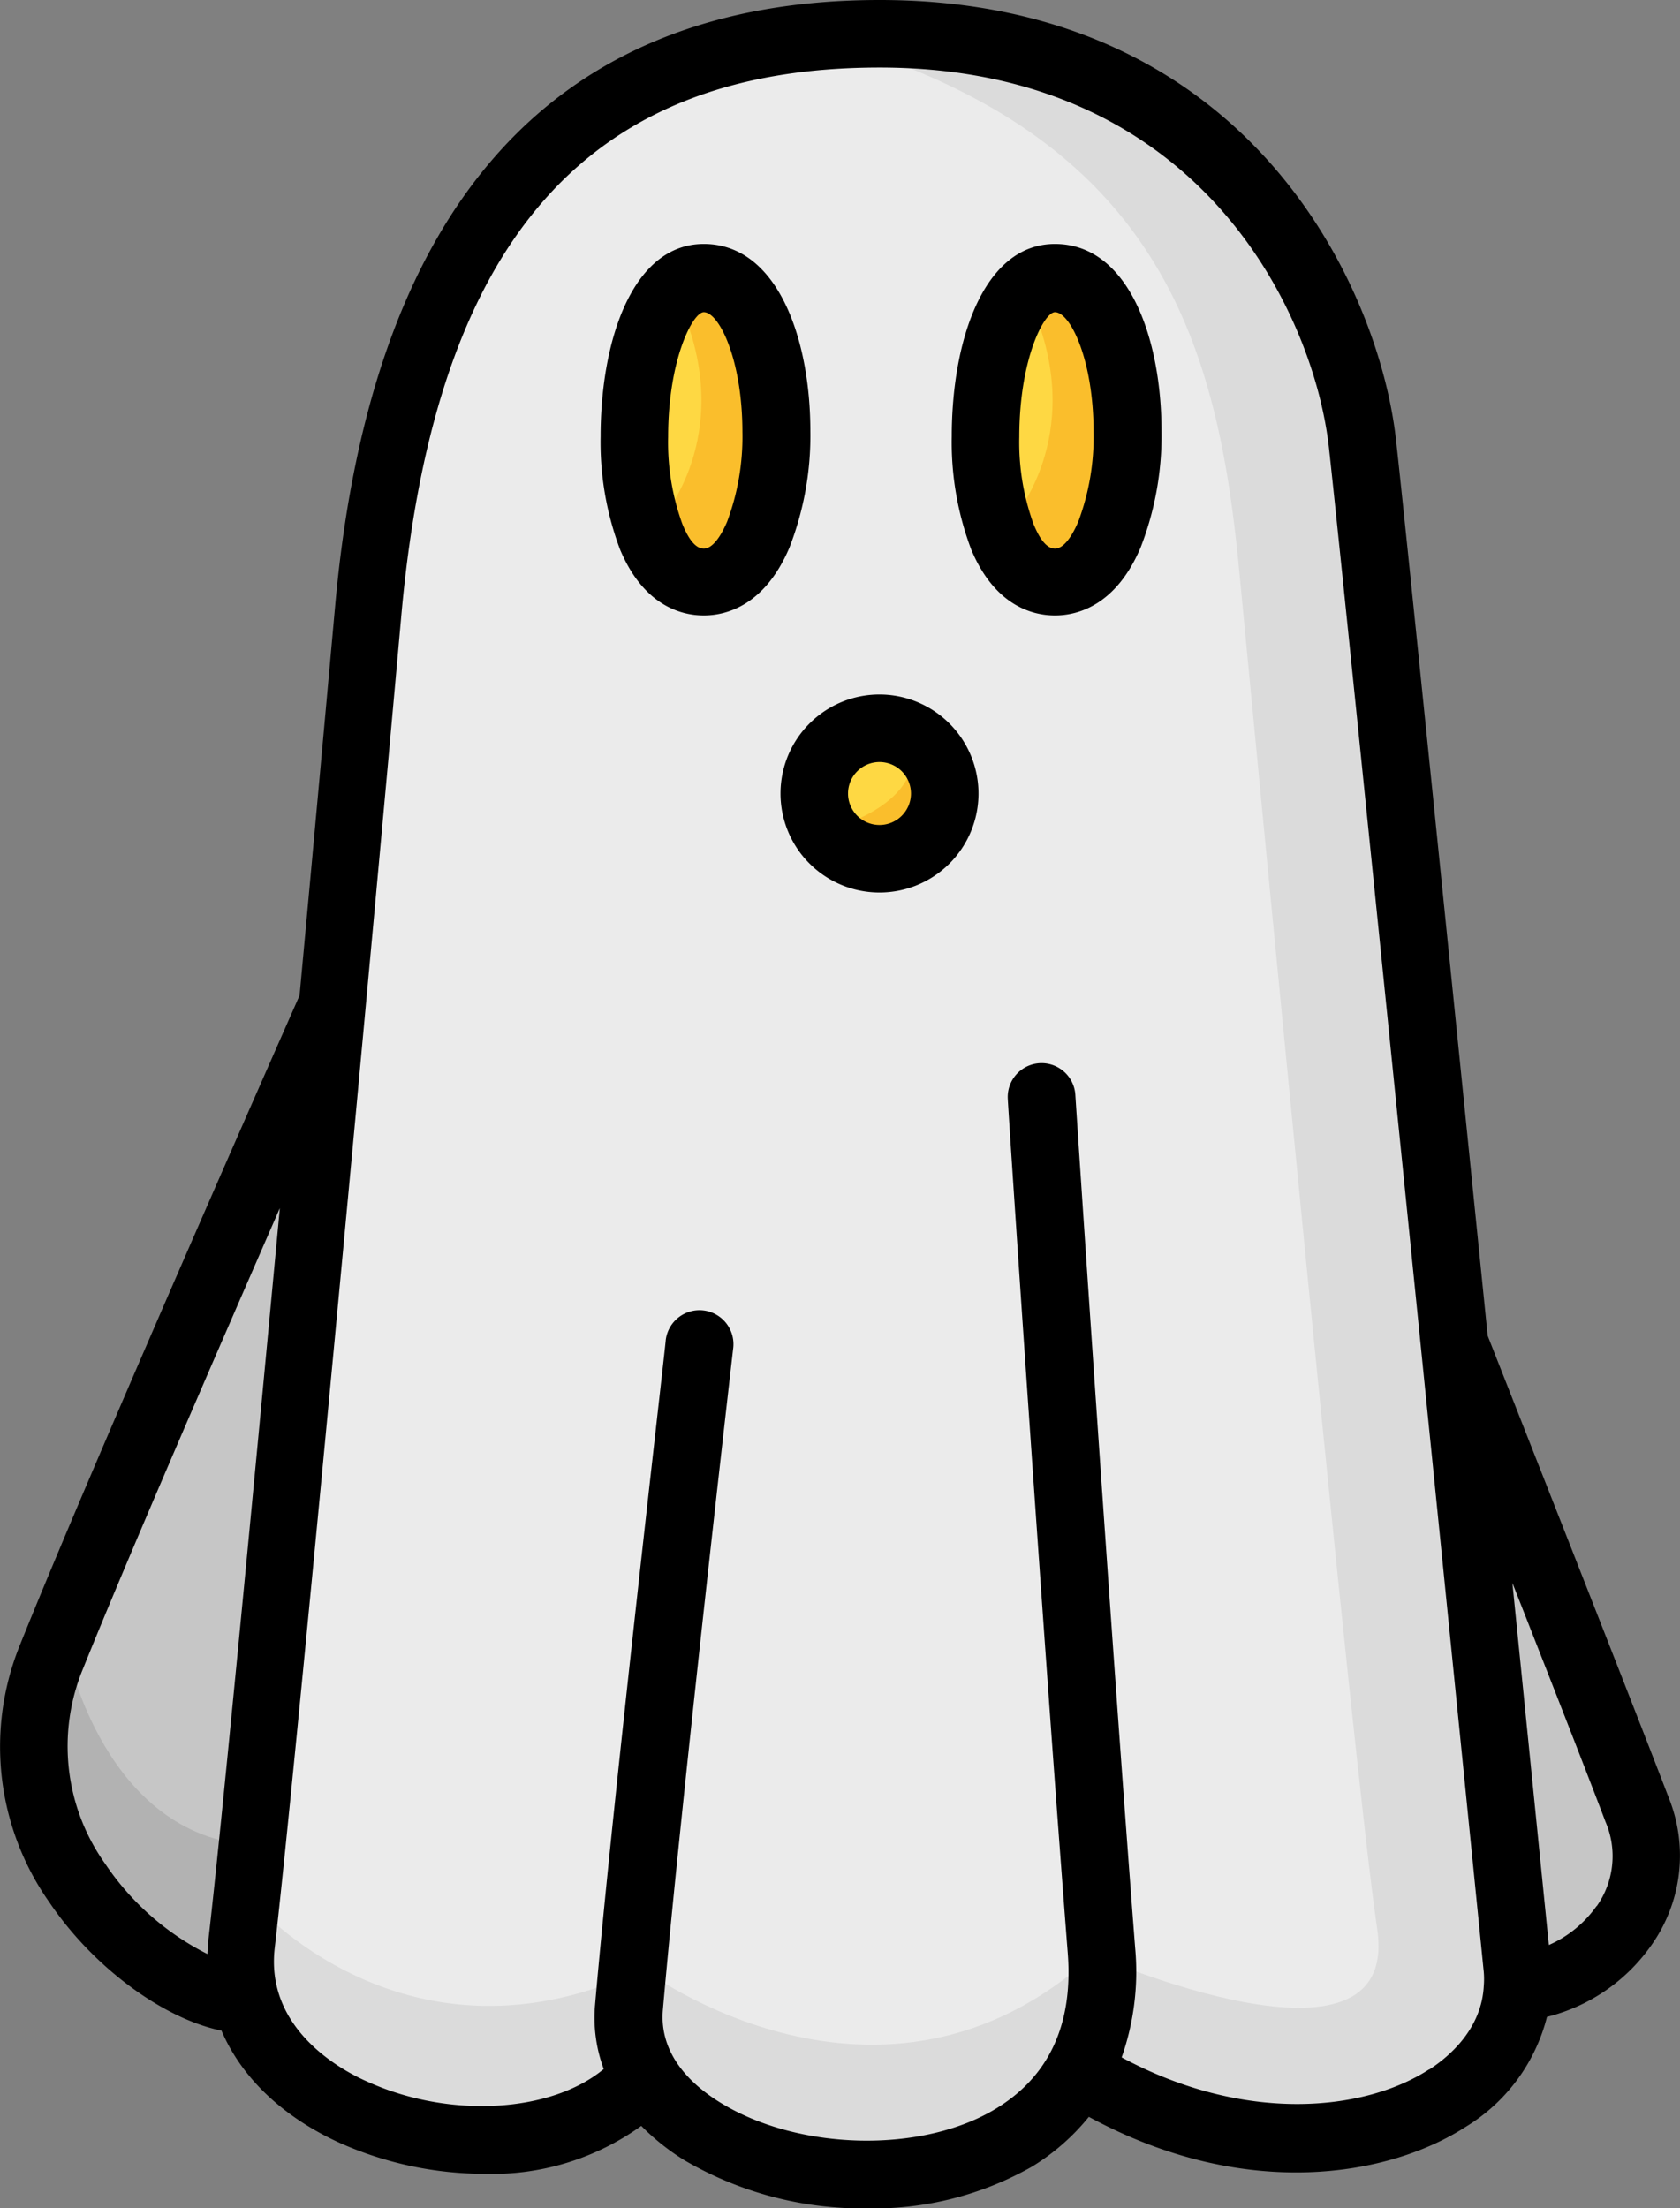 <svg xmlns="http://www.w3.org/2000/svg" viewBox="0 0 124.39 163.45"><rect x="0" y="0" width="124.39" height="163.45" fill="#808080" stroke="none"/><defs><style>.cls-1{fill:#ebebeb;}.cls-2{fill:#dbdbdb;}.cls-3{fill:#fed843;}.cls-4{fill:#fabe2c;}.cls-5{fill:#fc0;}.cls-6{fill:#ed9a06;}.cls-7{fill:#c6c6c6;}.cls-8{fill:#b2b2b2;}.cls-9{fill:#000000;}</style></defs><g id="Layer_2" data-name="Layer 2"><g id="Layer_1-2" data-name="Layer 1"><path class="cls-1" d="M18.7,144s8.61-92.12,9.65-109.63S46.08,3.54,67.87,3.54s32.48,17,34.83,40.18,8.35,104.35,8.35,104.35S100.19,167.63,81,153.28c0,0-20.88,15.92-33.36,0C47.61,153.28,20.79,167.83,18.7,144Z"/><path class="cls-2" d="M18.7,140.76s11.39,13.31,28.91,5c0,0,17.63,13.28,33.36-1.06,0,0,22.77,10,21-1.9S93.31,58.49,91.74,42.1,86,10.85,63.18,3.54L83.13,5.71S99.52,16.28,102,40.56s10,102.2,10,102.2,1.51,25.39-31,10.52c0,0-17.23,17.48-33.36,1.31C47.61,154.59,20.79,166.85,18.7,140.76Z"/><circle class="cls-3" cx="65.12" cy="58.45" r="3.75"/><path class="cls-4" d="M63,60.84s4.17-1.43,4.56-4.43C67.57,56.41,68.88,63.84,63,60.84Z"/><ellipse class="cls-5" cx="51.92" cy="31.91" rx="4.3" ry="9.68"/><path class="cls-6" d="M49,38.37s5.38-6,1.57-15.31l2.74-2.69s6.45,9,3.13,15.55S52.21,44.63,49,38.37Z"/><ellipse class="cls-3" cx="51.92" cy="31.91" rx="4.3" ry="9.68"/><path class="cls-4" d="M49,38.37s5.38-6,1.57-15.31l2.74-2.69s6.45,9,3.13,15.55S52.21,44.63,49,38.37Z"/><path class="cls-9" d="M52.11,18.06c-5.28,0-7.64,7.15-7.64,14.24a22.45,22.45,0,0,0,1.45,8.4c1.78,4.23,4.64,4.86,6.19,4.86s4.47-.64,6.33-5A22.82,22.82,0,0,0,60,31.93C60,25,57.54,18.06,52.11,18.06Zm1.73,20.55c-.25.59-.92,2-1.73,2s-1.35-1.26-1.58-1.8a17.68,17.68,0,0,1-1.06-6.46c0-5.75,1.83-9.24,2.64-9.24,1.14,0,2.86,3.54,2.86,8.87A17.9,17.9,0,0,1,53.84,38.61Z"/><ellipse class="cls-3" cx="77.92" cy="31.91" rx="4.3" ry="9.68"/><path class="cls-4" d="M75,38.37s5.38-6,1.57-15.31l2.74-2.69s6.45,9,3.13,15.55S78.21,44.63,75,38.37Z"/><path class="cls-9" d="M78.11,18.06c-5.28,0-7.64,7.15-7.64,14.24a22.45,22.45,0,0,0,1.45,8.4c1.78,4.23,4.64,4.86,6.19,4.86s4.47-.64,6.33-5A22.82,22.82,0,0,0,86,31.93C86,25,83.54,18.06,78.11,18.06Zm1.73,20.55c-.25.59-.92,2-1.73,2s-1.35-1.26-1.58-1.8a17.68,17.68,0,0,1-1.06-6.46c0-5.75,1.83-9.24,2.64-9.24,1.14,0,2.86,3.54,2.86,8.87A17.9,17.9,0,0,1,79.84,38.61Z"/><path class="cls-9" d="M65.12,51.41a7.33,7.33,0,1,0,7.33,7.33A7.34,7.34,0,0,0,65.12,51.41Zm0,9.66a2.33,2.33,0,1,1,2.33-2.33A2.33,2.33,0,0,1,65.12,61.07Z"/><path class="cls-7" d="M23.58,78.69S6.36,117.27,4.41,124.17s10.17,24.52,15,15.91Z"/><path class="cls-8" d="M5,122.37s2.75,13.56,13.71,14.22l-2.48,9.65S.54,146.37,5,122.37Z"/><path class="cls-7" d="M108.44,111.35l5.67,34.89s8.37-1.1,7.63-10.44S108.44,111.35,108.44,111.35Z"/><path class="cls-9" d="M123.56,133.09c-2.68-7-12.21-31.16-13.41-34.21-2.85-28.15-6.05-59.71-6.79-66.34C102.1,21.29,92.5,0,65.13,0,41.06,0,27.49,15.07,24.82,44.8c-.69,7.65-1.62,17.87-2.64,28.89-1.63,3.69-15.3,34.64-20.67,48a20,20,0,0,0,2.16,19.15c3.25,4.81,8.43,8.6,12.73,9.48,1.48,3.46,4.51,6.38,8.78,8.32a26.4,26.4,0,0,0,10.71,2.28,18.88,18.88,0,0,0,11.59-3.55,17.21,17.21,0,0,0,3.19,2.54,26.17,26.17,0,0,0,13.53,3.57,23.79,23.79,0,0,0,12.17-3.07,16.44,16.44,0,0,0,4.25-3.71c11.63,6.31,22.26,4.39,27.92.73a13.36,13.36,0,0,0,6-8.13,13.35,13.35,0,0,0,7.74-5.32A11.45,11.45,0,0,0,123.56,133.09ZM7.81,138a15,15,0,0,1-1.66-14.48c3.29-8.17,9.73-23,14.57-34.09-2.17,23.23-4.38,46.32-5.29,54.16,0,.36-.06.71-.07,1.06A19.88,19.88,0,0,1,7.81,138Zm98,15.19c-4.83,3.13-13.67,4-22.76-.89a19.18,19.18,0,0,0,1-8.09c-1.8-23.2-4.41-62.77-4.43-63.17a2.5,2.5,0,1,0-5,.33c0,.39,2.63,40,4.44,63.23.4,5.24-1.38,9.1-5.31,11.49-5.48,3.34-14.66,3.13-20.46-.47-2.08-1.29-4.49-3.52-4.21-6.83,1.29-14.92,5.17-48.7,5.21-49a2.5,2.5,0,1,0-5-.57c0,.34-3.94,34.19-5.23,49.18a10.89,10.89,0,0,0,.64,4.76c-3.88,3.23-11.42,3.7-17.51.93-2.28-1-7.52-4.08-6.85-9.88,1.56-13.51,7-72.05,9.4-98.93C32.27,17.79,43.5,5,65.13,5,89,5,97.3,23.38,98.39,33.09c1.27,11.43,10.15,99.65,11.47,112.88a6.31,6.31,0,0,1,0,1.06v0h0C109.69,150.2,107.32,152.23,105.82,153.2Zm12.4-12.09a8.51,8.51,0,0,1-3.53,2.88c-.41-4.08-1.43-14.2-2.7-26.8,2.76,7,5.62,14.31,6.89,17.67A6.42,6.42,0,0,1,118.22,141.11Z"/></g></g></svg>